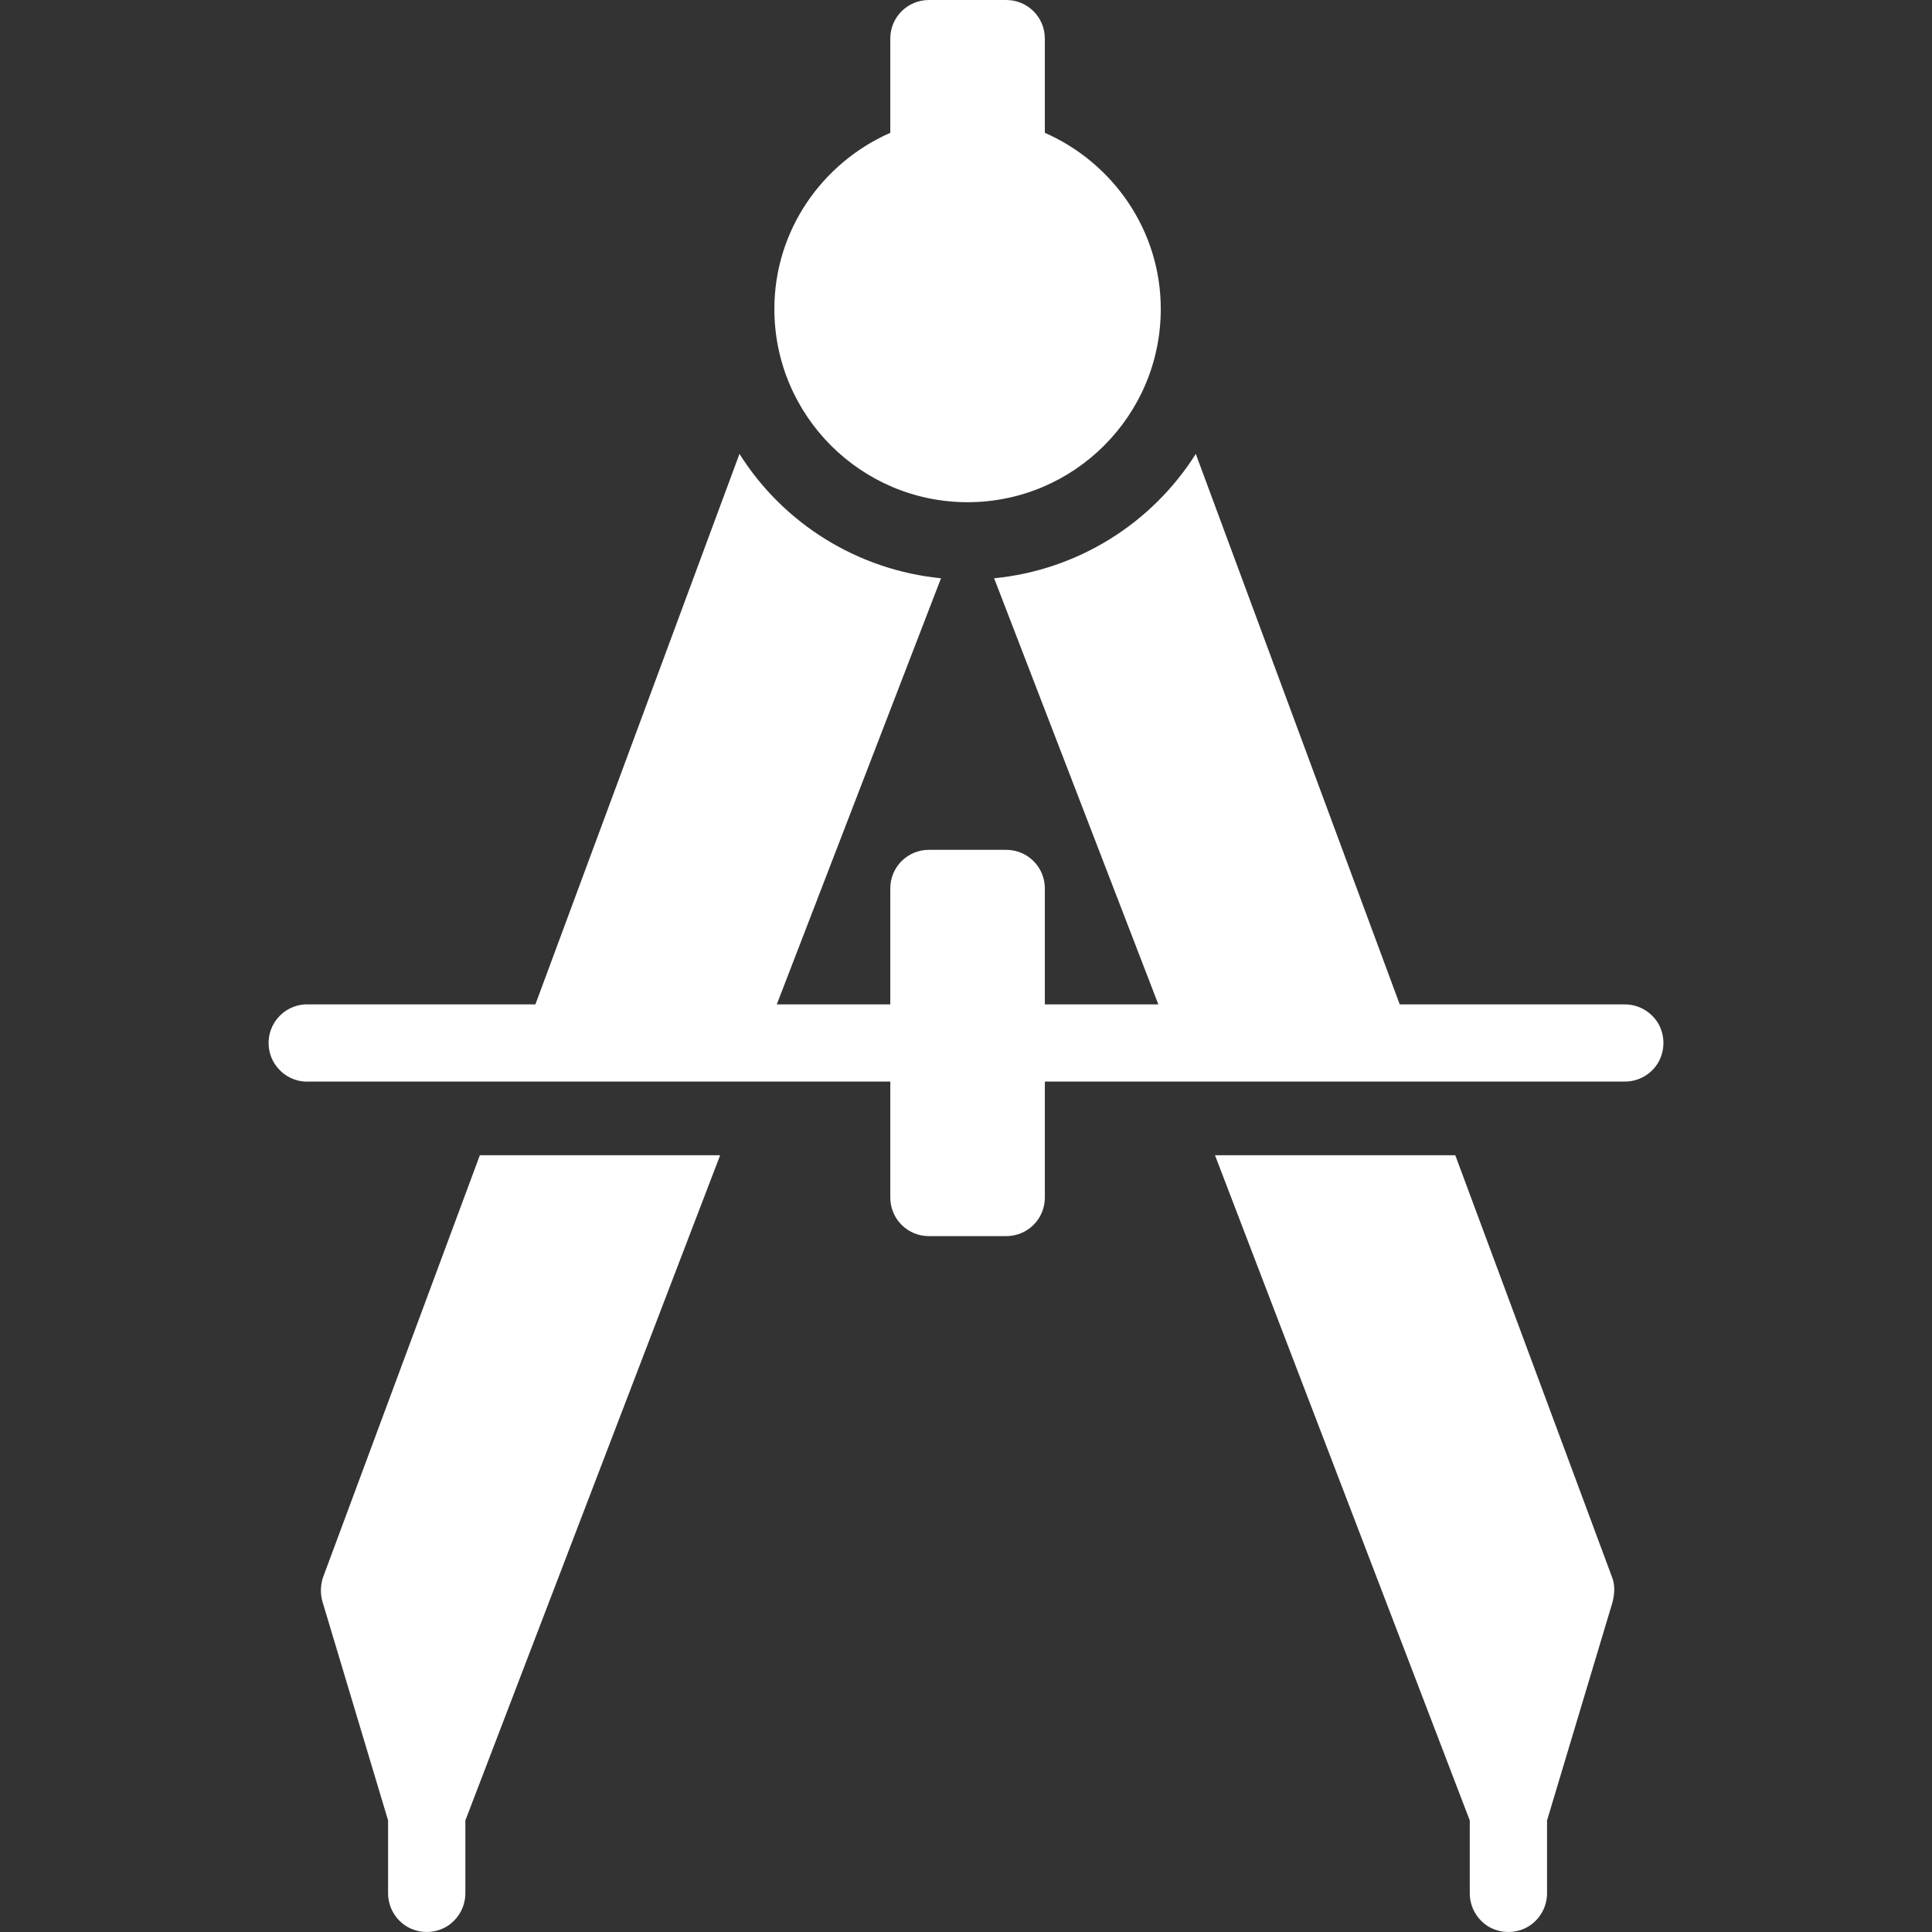 <svg xmlns="http://www.w3.org/2000/svg" width="16" height="16" version="1.1">
 <rect width="100%" height="100%" fill="#333333" stroke="none"/>
 <defs>
   <style id="current-color-scheme" type="text/css">
   .ColorScheme-Text { color: #ffffff; } .ColorScheme-Highlight { color:#5294e2; }
  </style>
  <linearGradient id="arrongin" x1="0%" x2="0%" y1="0%" y2="100%">
   <stop offset="0%" style="stop-color:#dd9b44; stop-opacity:1"/>
   <stop offset="100%" style="stop-color:#ad6c16; stop-opacity:1"/>
  </linearGradient>
  <linearGradient id="aurora" x1="0%" x2="0%" y1="0%" y2="100%">
   <stop offset="0%" style="stop-color:#09D4DF; stop-opacity:1"/>
   <stop offset="100%" style="stop-color:#9269F4; stop-opacity:1"/>
  </linearGradient>
  <linearGradient id="cyberneon" x1="0%" x2="0%" y1="0%" y2="100%">
    <stop offset="0" style="stop-color:#0abdc6; stop-opacity:1"/>
    <stop offset="1" style="stop-color:#ea00d9; stop-opacity:1"/>
  </linearGradient>
  <linearGradient id="fitdance" x1="0%" x2="0%" y1="0%" y2="100%">
   <stop offset="0%" style="stop-color:#1AD6AB; stop-opacity:1"/>
   <stop offset="100%" style="stop-color:#329DB6; stop-opacity:1"/>
  </linearGradient>
  <linearGradient id="oomox" x1="0%" x2="0%" y1="0%" y2="100%">
   <stop offset="0%" style="stop-color:#efefe7; stop-opacity:1"/>
   <stop offset="100%" style="stop-color:#8f8f8b; stop-opacity:1"/>
  </linearGradient>
  <linearGradient id="rainblue" x1="0%" x2="0%" y1="0%" y2="100%">
   <stop offset="0%" style="stop-color:#00F260; stop-opacity:1"/>
   <stop offset="100%" style="stop-color:#0575E6; stop-opacity:1"/>
  </linearGradient>
  <linearGradient id="sunrise" x1="0%" x2="0%" y1="0%" y2="100%">
   <stop offset="0%" style="stop-color: #FF8501; stop-opacity:1"/>
   <stop offset="100%" style="stop-color: #FFCB01; stop-opacity:1"/>
  </linearGradient>
  <linearGradient id="telinkrin" x1="0%" x2="0%" y1="0%" y2="100%">
   <stop offset="0%" style="stop-color: #b2ced6; stop-opacity:1"/>
   <stop offset="100%" style="stop-color: #6da5b7; stop-opacity:1"/>
  </linearGradient>
  <linearGradient id="60spsycho" x1="0%" x2="0%" y1="0%" y2="100%">
   <stop offset="0%" style="stop-color: #df5940; stop-opacity:1"/>
   <stop offset="25%" style="stop-color: #d8d15f; stop-opacity:1"/>
   <stop offset="50%" style="stop-color: #e9882a; stop-opacity:1"/>
   <stop offset="100%" style="stop-color: #279362; stop-opacity:1"/>
  </linearGradient>
  <linearGradient id="90ssummer" x1="0%" x2="0%" y1="0%" y2="100%">
   <stop offset="0%" style="stop-color: #f618c7; stop-opacity:1"/>
   <stop offset="20%" style="stop-color: #94ffab; stop-opacity:1"/>
   <stop offset="50%" style="stop-color: #fbfd54; stop-opacity:1"/>
   <stop offset="100%" style="stop-color: #0f83ae; stop-opacity:1"/>
  </linearGradient>
 </defs>
 <path fill="currentColor" class="ColorScheme-Text" d="M 7.693 0 C 7.516 0 7.373 0.142 7.373 0.32 L 7.373 1.1 C 6.811 1.347 6.413 1.906 6.413 2.559 C 6.413 3.442 7.131 4.159 8.013 4.159 C 8.895 4.159 9.613 3.442 9.613 2.559 C 9.613 1.906 9.215 1.347 8.653 1.1 L 8.653 0.32 C 8.653 0.142 8.51 0 8.333 0 L 7.693 0 Z M 6.124 3.759 L 4.434 8.318 L 2.565 8.318 C 2.473 8.312 2.383 8.346 2.318 8.411 C 2.253 8.476 2.219 8.566 2.225 8.658 C 2.236 8.834 2.389 8.969 2.565 8.957 L 7.373 8.957 L 7.373 9.917 C 7.373 10.095 7.516 10.237 7.693 10.237 L 8.333 10.237 C 8.51 10.237 8.653 10.095 8.653 9.917 L 8.653 8.957 L 13.451 8.957 C 13.567 8.959 13.674 8.899 13.733 8.799 C 13.79 8.699 13.79 8.576 13.733 8.476 C 13.674 8.377 13.566 8.316 13.451 8.318 L 11.592 8.318 L 9.903 3.759 C 9.535 4.342 8.918 4.722 8.233 4.789 L 9.593 8.318 L 8.653 8.318 L 8.653 7.358 C 8.653 7.18 8.51 7.038 8.333 7.038 L 7.693 7.038 C 7.516 7.038 7.373 7.18 7.373 7.358 L 7.373 8.318 L 6.433 8.318 L 7.793 4.789 C 7.107 4.721 6.491 4.341 6.124 3.759 Z M 3.974 9.567 L 2.674 13.066 C 2.652 13.135 2.652 13.208 2.674 13.276 L 3.214 15.076 L 3.214 15.676 C 3.213 15.791 3.273 15.898 3.373 15.957 C 3.473 16.014 3.595 16.014 3.695 15.957 C 3.795 15.898 3.855 15.79 3.854 15.676 L 3.854 15.076 L 5.964 9.567 L 3.974 9.567 Z M 10.062 9.567 L 12.172 15.076 L 12.172 15.676 C 12.171 15.791 12.231 15.898 12.33 15.957 C 12.431 16.014 12.553 16.014 12.653 15.957 C 12.753 15.898 12.813 15.79 12.812 15.676 L 12.812 15.076 L 13.352 13.276 C 13.371 13.209 13.377 13.131 13.352 13.066 L 12.052 9.567 L 10.062 9.567 Z"/>
</svg>
